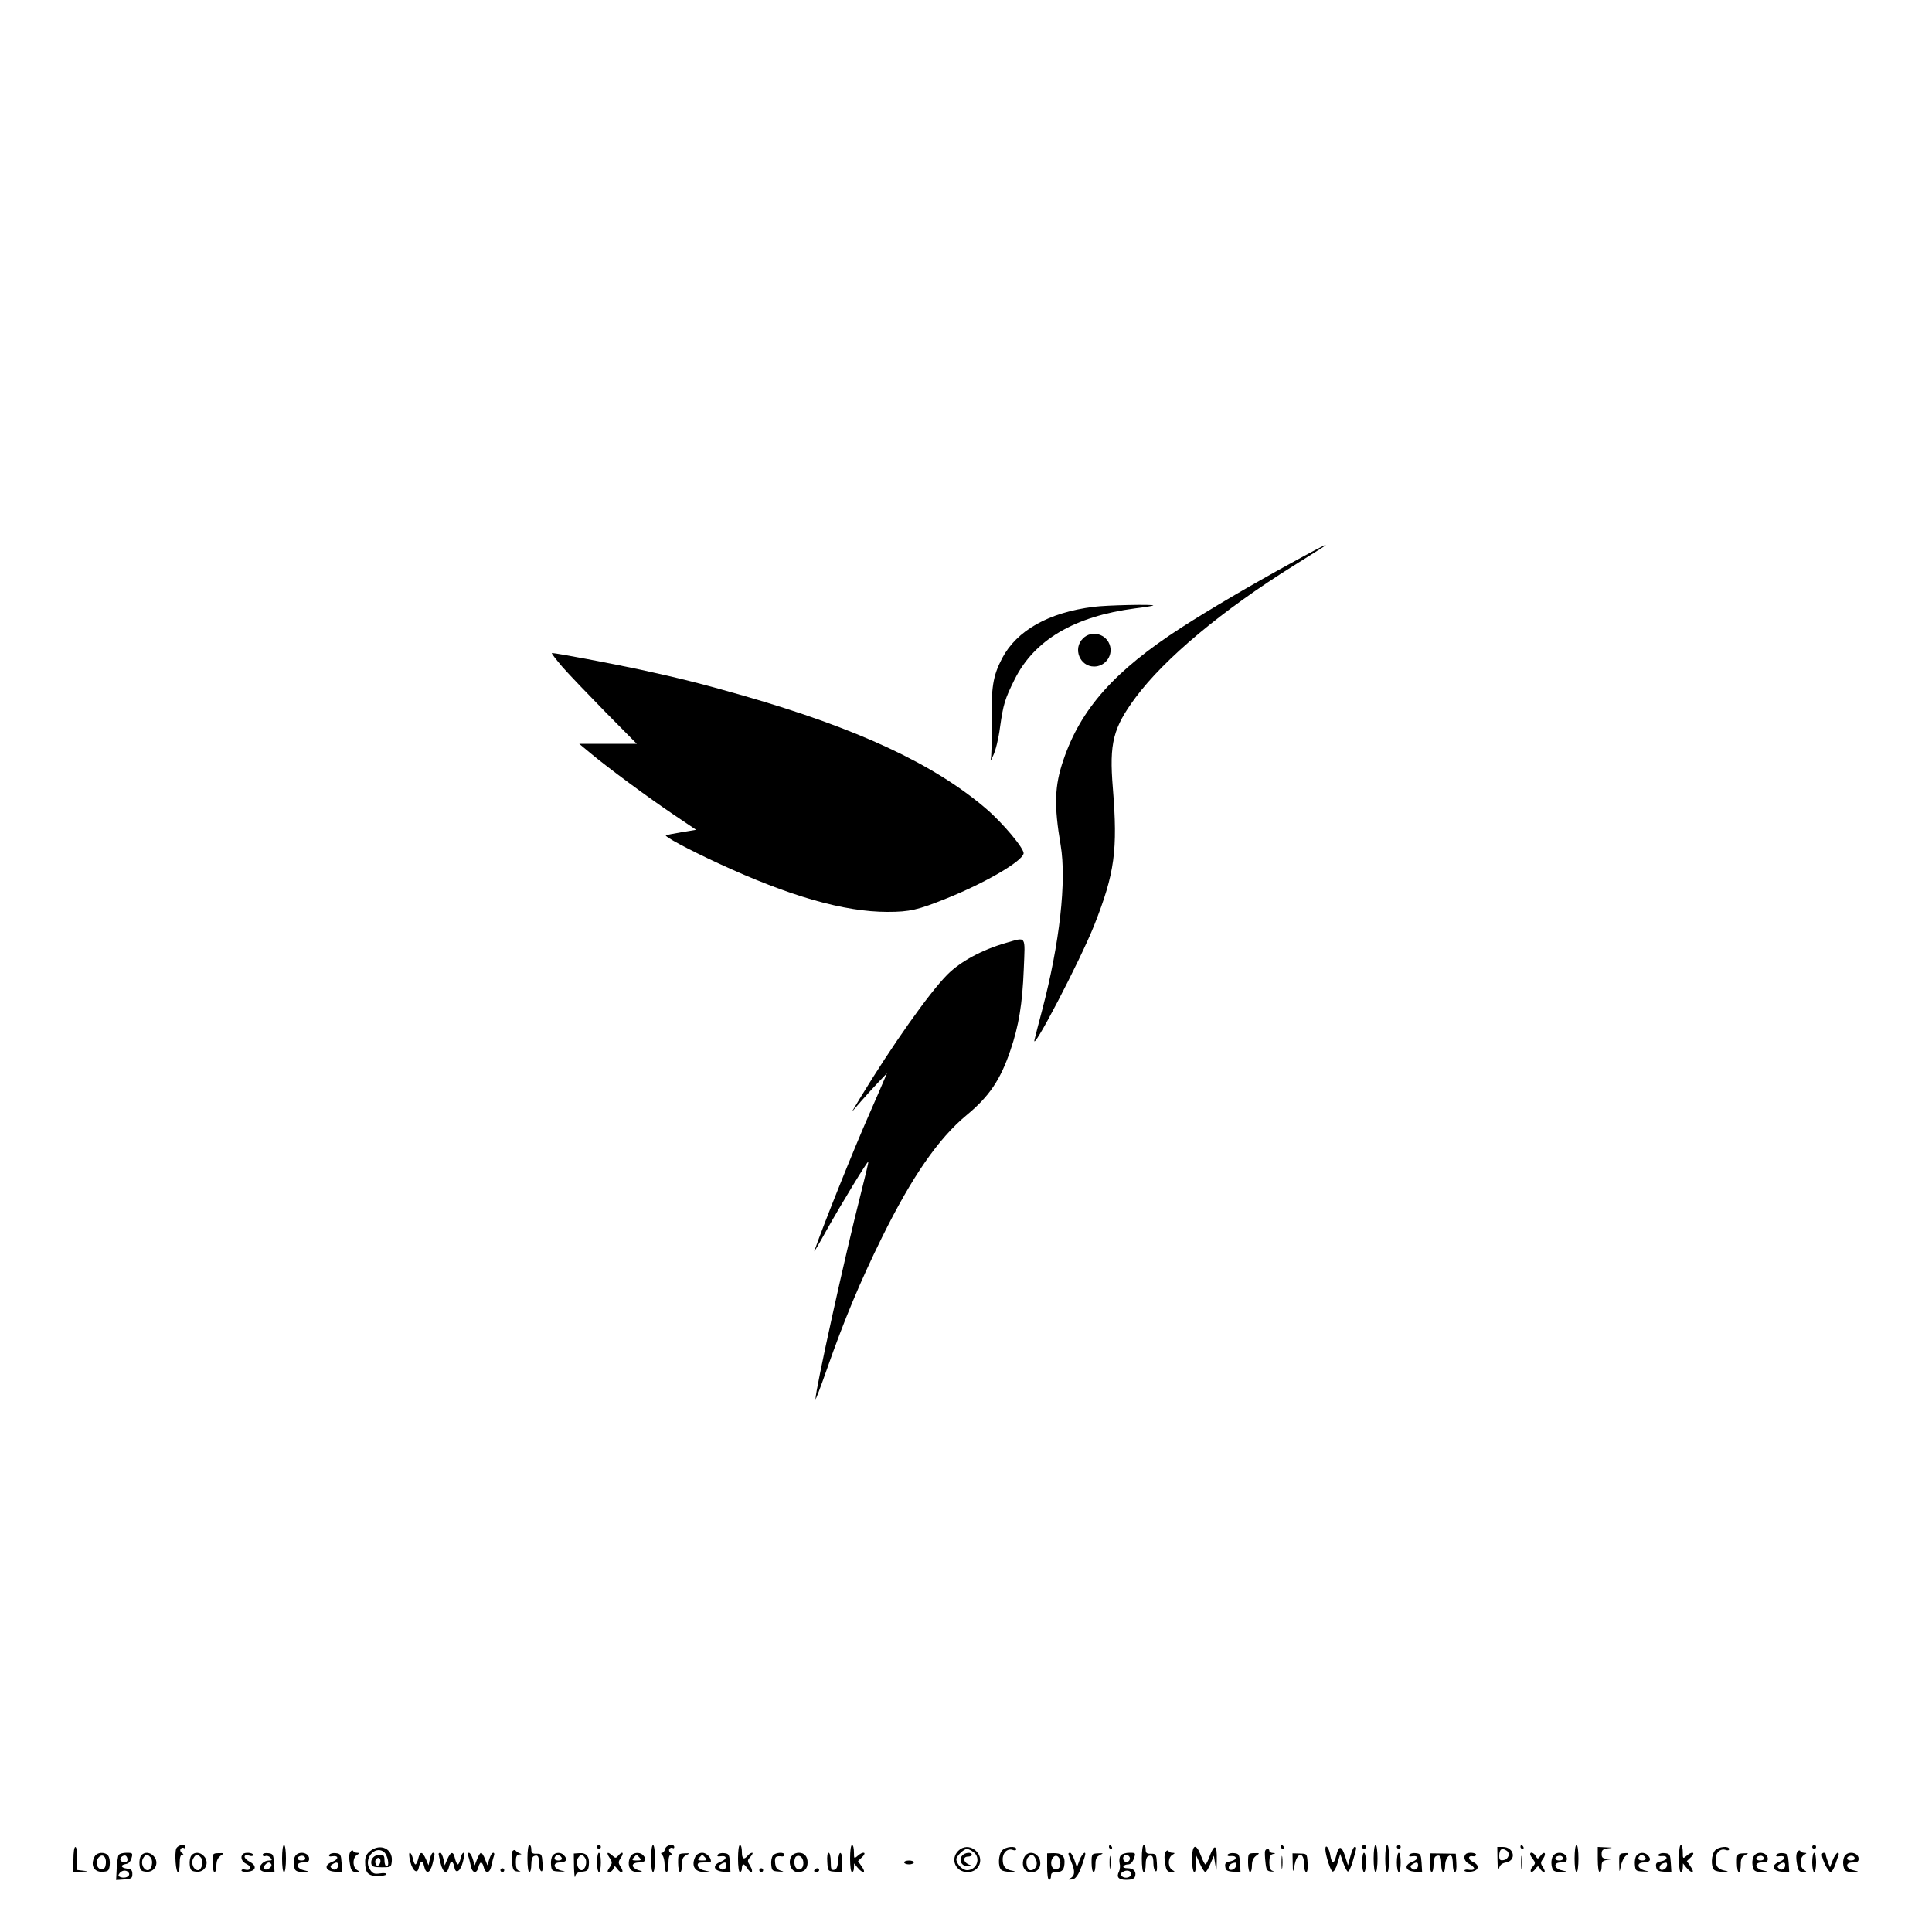<?xml version="1.0" standalone="no"?>
<!DOCTYPE svg PUBLIC "-//W3C//DTD SVG 20010904//EN"
 "http://www.w3.org/TR/2001/REC-SVG-20010904/DTD/svg10.dtd">
<svg version="1.0" xmlns="http://www.w3.org/2000/svg"
 width="1000pt" height="1000pt" viewBox="0 0 1000 1000"
 preserveAspectRatio="xMidYMid meet">

<g transform="translate(0,1000) scale(0.1,-0.1)"
fill="#000000" stroke="none">
<path d="M6680 7084 c-201 -110 -421 -239 -565 -332 -345 -223 -521 -420 -611
-686 -46 -134 -49 -235 -14 -441 31 -184 -5 -507 -95 -850 -19 -71 -37 -141
-40 -155 -22 -86 236 408 309 592 106 269 122 386 96 710 -19 232 1 310 118
468 150 202 449 452 816 681 171 107 172 108 166 108 -3 1 -84 -42 -180 -95z"/>
<path d="M5660 6859 c-232 -29 -397 -122 -473 -266 -48 -92 -57 -151 -54 -338
1 -88 -1 -171 -5 -185 -4 -14 2 -5 13 20 12 24 28 89 35 145 17 120 25 147 76
249 102 204 309 326 623 367 50 6 92 13 94 15 8 7 -243 2 -309 -7z"/>
<path d="M5605 6695 c-53 -52 -16 -145 58 -145 55 0 96 52 83 105 -16 64 -96
86 -141 40z"/>
<path d="M2911 6548 c35 -40 136 -145 224 -235 l161 -163 -149 0 -149 0 59
-49 c91 -76 301 -231 429 -317 l117 -79 -72 -12 c-40 -7 -78 -14 -84 -16 -14
-4 112 -72 272 -146 367 -170 650 -251 875 -251 114 0 157 10 306 70 199 80
390 191 398 232 5 24 -108 159 -195 233 -270 231 -665 415 -1258 585 -212 61
-329 90 -531 134 -144 31 -435 86 -457 86 -5 0 20 -32 54 -72z"/>
<path d="M5205 5119 c-121 -35 -233 -95 -301 -163 -94 -94 -288 -369 -453
-641 l-42 -70 48 55 c26 30 67 75 91 100 l43 45 -15 -35 c-8 -19 -42 -98 -76
-175 -77 -174 -236 -569 -285 -710 -4 -11 24 36 62 105 76 136 214 363 218
358 1 -2 -17 -79 -41 -173 -77 -300 -235 -1016 -233 -1057 0 -7 26 61 58 152
91 260 174 458 286 685 155 314 292 512 438 633 117 97 175 182 227 336 43
125 62 241 69 419 7 180 16 167 -94 136z"/>
<path d="M912 431 c-9 -26 -2 -121 9 -121 5 0 9 20 9 45 0 29 4 45 13 45 9 0
8 3 -2 9 -7 5 -10 14 -7 20 4 6 12 9 17 6 5 -4 9 -1 9 4 0 19 -40 12 -48 -8z"/>
<path d="M1460 380 c0 -40 4 -70 10 -70 6 0 10 30 10 70 0 40 -4 70 -10 70 -6
0 -10 -30 -10 -70z"/>
<path d="M2730 380 c0 -40 4 -70 10 -70 6 0 10 18 10 39 0 24 5 41 14 44 20 8
26 -1 26 -39 0 -18 5 -36 11 -39 7 -5 9 9 7 42 -3 45 -5 48 -30 48 -23 -1 -28
4 -28 22 0 13 -4 23 -10 23 -6 0 -10 -30 -10 -70z"/>
<path d="M3090 440 c0 -5 5 -10 10 -10 6 0 10 5 10 10 0 6 -4 10 -10 10 -5 0
-10 -4 -10 -10z"/>
<path d="M3370 380 c0 -40 4 -70 10 -70 6 0 10 30 10 70 0 40 -4 70 -10 70 -6
0 -10 -30 -10 -70z"/>
<path d="M3443 430 c-3 -11 -10 -20 -16 -20 -7 0 -7 -4 1 -12 7 -7 12 -29 12
-50 0 -21 5 -38 10 -38 6 0 10 20 10 45 0 29 4 45 13 45 9 0 8 3 -2 9 -7 5
-10 14 -7 20 4 6 12 9 17 6 5 -4 9 -1 9 4 0 20 -42 12 -47 -9z"/>
<path d="M3820 380 c0 -40 4 -70 10 -70 6 0 10 9 10 20 0 11 3 20 8 20 4 0 13
-9 20 -20 20 -32 35 -23 16 10 -17 28 -17 30 1 50 10 11 13 20 8 20 -6 0 -16
-7 -23 -15 -20 -24 -30 -17 -30 20 0 19 -4 35 -10 35 -6 0 -10 -30 -10 -70z"/>
<path d="M4400 380 c0 -40 4 -70 10 -70 6 0 10 10 10 23 l1 22 18 -22 c28 -33
46 -29 22 5 l-20 29 22 21 c26 26 4 31 -25 5 -17 -15 -18 -14 -18 20 0 21 -4
37 -10 37 -6 0 -10 -30 -10 -70z"/>
<path d="M5740 440 c0 -5 5 -10 11 -10 5 0 7 5 4 10 -3 6 -8 10 -11 10 -2 0
-4 -4 -4 -10z"/>
<path d="M5910 380 c0 -40 4 -70 10 -70 6 0 10 18 10 39 0 24 5 41 14 44 20 8
26 -1 26 -39 0 -18 5 -36 11 -39 7 -5 9 9 7 42 -3 45 -5 48 -30 48 -23 -1 -28
4 -28 22 0 13 -4 23 -10 23 -6 0 -10 -30 -10 -70z"/>
<path d="M6630 440 c0 -5 5 -10 11 -10 5 0 7 5 4 10 -3 6 -8 10 -11 10 -2 0
-4 -4 -4 -10z"/>
<path d="M7050 440 c0 -5 5 -10 10 -10 6 0 10 5 10 10 0 6 -4 10 -10 10 -5 0
-10 -4 -10 -10z"/>
<path d="M7110 380 c0 -40 4 -70 10 -70 6 0 10 30 10 70 0 40 -4 70 -10 70 -6
0 -10 -30 -10 -70z"/>
<path d="M7170 380 c0 -40 4 -70 10 -70 6 0 10 30 10 70 0 40 -4 70 -10 70 -6
0 -10 -30 -10 -70z"/>
<path d="M7230 440 c0 -5 5 -10 10 -10 6 0 10 5 10 10 0 6 -4 10 -10 10 -5 0
-10 -4 -10 -10z"/>
<path d="M7870 440 c0 -5 5 -10 11 -10 5 0 7 5 4 10 -3 6 -8 10 -11 10 -2 0
-4 -4 -4 -10z"/>
<path d="M8150 380 c0 -40 4 -70 10 -70 6 0 10 30 10 70 0 40 -4 70 -10 70 -6
0 -10 -30 -10 -70z"/>
<path d="M8690 380 c0 -40 4 -70 10 -70 6 0 10 10 10 23 l1 22 18 -22 c28 -33
46 -29 22 5 l-20 29 22 21 c26 26 4 31 -25 5 -17 -15 -18 -14 -18 20 0 21 -4
37 -10 37 -6 0 -10 -30 -10 -70z"/>
<path d="M9380 440 c0 -5 5 -10 10 -10 6 0 10 5 10 10 0 6 -4 10 -10 10 -5 0
-10 -4 -10 -10z"/>
<path d="M380 375 l0 -65 43 2 c36 1 38 2 10 5 l-33 4 0 60 c0 33 -4 59 -10
59 -6 0 -10 -28 -10 -65z"/>
<path d="M1916 419 c-19 -15 -26 -30 -26 -55 0 -58 14 -74 65 -74 25 0 45 4
45 9 0 6 -15 7 -34 4 -29 -4 -37 -1 -52 22 -33 51 23 123 71 91 21 -14 34 -76
16 -76 -6 0 -11 14 -11 30 0 25 -4 30 -24 30 -28 0 -49 -22 -44 -47 3 -14 13
-18 53 -18 49 0 50 1 53 32 6 63 -59 94 -112 52z m45 -72 c-7 -7 -12 -5 -17 7
-4 11 -1 21 7 27 17 11 26 -18 10 -34z"/>
<path d="M4960 420 c-43 -43 -14 -110 48 -110 63 0 89 71 40 113 -27 23 -63
22 -88 -3z m78 -6 c41 -29 19 -94 -33 -94 -24 0 -55 33 -55 57 0 15 39 53 55
53 6 0 21 -7 33 -16z"/>
<path d="M4980 395 c-19 -23 -3 -55 28 -54 26 0 26 1 5 9 -28 12 -30 40 -3 40
11 0 20 5 20 10 0 15 -36 12 -50 -5z"/>
<path d="M5187 422 c-20 -22 -22 -83 -5 -100 7 -7 28 -11 48 -11 27 1 29 3 10
6 -37 7 -50 22 -50 59 0 36 26 59 54 48 9 -3 16 -1 16 5 0 18 -56 13 -73 -7z"/>
<path d="M6170 375 c0 -71 19 -92 21 -22 l1 42 19 -42 c11 -24 23 -43 28 -43
4 0 16 19 26 43 l18 42 7 -45 c7 -42 7 -41 8 23 2 79 -12 86 -37 19 -8 -23
-18 -42 -22 -42 -3 0 -14 20 -23 45 -26 68 -46 59 -46 -20z"/>
<path d="M6860 428 c1 -31 27 -112 37 -115 7 -3 18 16 26 43 l14 48 15 -44 c8
-24 19 -45 24 -47 6 -2 18 24 27 57 20 69 20 70 8 70 -5 0 -14 -21 -21 -47
l-13 -48 -15 48 c-18 55 -33 56 -45 4 -12 -48 -24 -47 -32 3 -6 36 -25 58 -25
28z"/>
<path d="M7751 373 c1 -45 3 -59 8 -43 5 18 16 26 36 30 56 10 42 80 -16 80
l-29 0 1 -67z m47 48 c21 -13 10 -46 -16 -49 -17 -3 -22 1 -22 21 0 35 13 45
38 28z"/>
<path d="M8270 375 c0 -37 4 -65 10 -65 6 0 10 13 10 29 0 25 5 30 28 34 l27
4 -27 2 c-23 1 -28 6 -28 25 0 20 6 25 33 29 28 3 26 4 -10 5 l-43 2 0 -65z"/>
<path d="M8877 422 c-20 -22 -22 -83 -5 -100 7 -7 28 -11 48 -11 27 1 29 3 10
6 -37 7 -50 22 -50 59 0 36 26 59 54 48 9 -3 16 -1 16 5 0 18 -56 13 -73 -7z"/>
<path d="M1815 417 c-10 -12 -10 -38 0 -84 4 -16 13 -23 28 -23 20 1 20 2 5
11 -11 6 -18 22 -18 39 0 17 7 33 18 39 15 9 15 10 0 11 -9 0 -18 4 -20 9 -1
5 -8 4 -13 -2z"/>
<path d="M2654 420 c-5 -5 -7 -31 -4 -57 4 -42 8 -48 30 -50 14 -1 18 0 8 3
-13 4 -18 16 -18 45 0 30 4 39 18 40 13 0 14 2 2 6 -8 3 -18 10 -21 14 -3 5
-10 4 -15 -1z"/>
<path d="M6035 417 c-10 -12 -10 -38 0 -84 4 -16 13 -23 28 -23 20 1 20 2 5
11 -11 6 -18 22 -18 39 0 17 7 33 18 39 15 9 15 10 0 11 -9 0 -18 4 -20 9 -1
5 -8 4 -13 -2z"/>
<path d="M6548 419 c-2 -6 -1 -32 2 -58 4 -40 8 -46 30 -48 14 -1 18 0 8 3
-13 4 -18 16 -18 44 0 28 5 40 18 43 16 4 16 5 0 6 -10 0 -18 6 -18 11 0 14
-17 13 -22 -1z"/>
<path d="M9305 417 c-10 -12 -10 -38 0 -84 4 -16 13 -23 28 -23 20 1 20 2 5
11 -11 6 -18 22 -18 39 0 17 7 33 18 39 15 9 15 10 0 11 -9 0 -18 4 -20 9 -1
5 -8 4 -13 -2z"/>
<path d="M490 391 c-25 -47 -2 -85 47 -79 24 2 28 8 31 36 2 18 -2 40 -9 48
-17 20 -57 17 -69 -5z m58 -35 c-2 -23 -8 -31 -23 -31 -23 0 -33 38 -15 60 19
23 41 6 38 -29z"/>
<path d="M614 398 c-4 -6 -8 -38 -10 -70 l-3 -59 42 3 c37 3 42 6 42 28 0 20
-6 26 -27 28 -33 4 -37 19 -6 24 14 2 24 13 29 31 7 25 5 27 -26 27 -19 0 -37
-5 -41 -12z m46 -24 c0 -17 -26 -19 -36 -3 -7 12 15 31 28 23 4 -3 8 -12 8
-20z m8 -71 c5 -16 -22 -27 -44 -19 -13 5 -14 9 -4 22 15 17 41 15 48 -3z"/>
<path d="M731 396 c-7 -8 -11 -30 -9 -48 3 -28 7 -33 33 -36 47 -6 73 48 39
82 -19 20 -48 21 -63 2z m49 -11 c15 -18 5 -65 -15 -65 -23 0 -38 36 -25 60
13 24 23 25 40 5z"/>
<path d="M991 396 c-7 -8 -11 -30 -9 -48 3 -28 7 -33 33 -36 47 -6 73 48 39
82 -19 20 -48 21 -63 2z m49 -11 c15 -18 5 -65 -15 -65 -23 0 -38 36 -25 60
13 24 23 25 40 5z"/>
<path d="M1100 358 c0 -26 5 -48 10 -48 6 0 10 15 10 34 0 24 7 39 21 50 21
14 21 15 -10 14 -30 -1 -31 -2 -31 -50z"/>
<path d="M1257 403 c-15 -14 -6 -40 19 -51 28 -13 23 -37 -7 -29 -11 3 -19 1
-19 -5 0 -5 15 -8 32 -6 45 4 49 32 8 53 -32 17 -32 40 1 30 11 -4 19 -2 19 4
0 12 -43 15 -53 4z"/>
<path d="M1360 400 c0 -7 6 -10 14 -7 8 3 20 -1 26 -9 10 -11 9 -14 -8 -14
-26 0 -53 -26 -46 -45 4 -9 19 -15 41 -15 l34 0 -3 48 c-3 43 -5 47 -30 50
-17 2 -28 -2 -28 -8z m44 -49 c8 -12 -21 -34 -34 -26 -8 5 -8 11 1 21 13 16
25 18 33 5z"/>
<path d="M1532 398 c-13 -13 -16 -47 -6 -72 4 -11 18 -16 43 -15 35 1 35 1 6
8 -42 9 -47 41 -6 41 24 0 31 4 31 19 0 29 -45 42 -68 19z m48 -19 c0 -5 -9
-9 -20 -9 -22 0 -27 16 -7 23 15 5 27 -1 27 -14z"/>
<path d="M1705 400 c-5 -8 1 -11 15 -8 35 5 34 -16 -1 -29 -44 -17 -36 -47 14
-51 l38 -3 -3 48 c-3 44 -5 48 -30 51 -14 2 -29 -2 -33 -8z m45 -54 c0 -21
-20 -30 -33 -17 -9 9 -8 14 3 21 21 14 30 12 30 -4z"/>
<path d="M2124 363 c13 -50 38 -65 44 -28 7 35 20 38 27 6 10 -45 31 -38 44
13 13 54 13 56 2 56 -5 0 -12 -15 -16 -32 l-7 -33 -14 33 c-18 40 -30 41 -39
2 -4 -16 -10 -30 -15 -30 -4 0 -10 14 -13 30 -4 17 -11 30 -16 30 -5 0 -4 -21
3 -47z"/>
<path d="M2270 404 c0 -3 5 -25 11 -50 13 -51 34 -58 44 -13 7 32 20 29 27 -6
6 -37 31 -22 44 28 7 26 8 47 3 47 -5 0 -12 -13 -15 -30 -4 -16 -10 -30 -14
-30 -5 0 -11 14 -15 30 -9 39 -21 38 -39 -2 l-14 -33 -7 33 c-4 17 -11 32 -16
32 -5 0 -9 -3 -9 -6z"/>
<path d="M2423 396 c3 -8 9 -31 13 -50 7 -42 31 -48 40 -11 3 14 10 25 14 25
4 0 11 -11 14 -25 9 -37 33 -31 40 11 4 19 10 42 13 50 3 8 1 14 -4 14 -6 0
-15 -15 -20 -32 l-10 -33 -13 33 c-6 17 -16 32 -20 32 -4 0 -14 -15 -20 -32
l-13 -33 -10 33 c-5 17 -14 32 -20 32 -5 0 -7 -6 -4 -14z"/>
<path d="M2861 396 c-7 -8 -11 -30 -9 -48 3 -31 5 -33 43 -35 35 -1 36 -1 10
5 -42 10 -47 42 -6 42 32 0 41 16 19 38 -16 16 -43 15 -57 -2z m47 -14 c2 -7
-6 -12 -17 -12 -21 0 -27 11 -14 24 9 9 26 2 31 -12z"/>
<path d="M2971 335 c1 -38 4 -60 6 -48 3 16 13 23 36 25 28 3 32 7 35 36 4 42
-13 63 -49 60 l-29 -2 1 -71z m59 45 c11 -21 -2 -60 -20 -60 -18 0 -31 39 -20
60 6 11 15 20 20 20 5 0 14 -9 20 -20z"/>
<path d="M3090 360 c0 -27 5 -50 10 -50 6 0 10 23 10 50 0 28 -4 50 -10 50 -5
0 -10 -22 -10 -50z"/>
<path d="M3155 384 c15 -23 15 -27 0 -50 -13 -20 -13 -24 -1 -24 7 0 17 8 21
18 6 16 7 16 19 0 21 -29 39 -22 20 7 -15 23 -15 27 0 50 18 27 7 35 -14 10
-12 -14 -15 -14 -30 0 -26 23 -34 18 -15 -11z"/>
<path d="M3274 402 c-18 -12 -26 -50 -14 -72 8 -14 20 -20 43 -19 21 1 25 3
12 6 -51 13 -54 43 -4 43 30 0 38 17 17 38 -13 13 -37 15 -54 4z m36 -17 c11
-13 8 -15 -15 -15 -23 0 -26 2 -15 15 7 8 14 15 15 15 1 0 8 -7 15 -15z"/>
<path d="M3510 358 c0 -27 5 -48 10 -48 6 0 10 17 10 38 0 31 5 41 23 50 20
10 20 10 -10 9 -32 -2 -33 -3 -33 -49z"/>
<path d="M3600 391 c-24 -46 -5 -82 45 -80 l30 1 -30 7 c-17 3 -31 14 -33 24
-3 14 4 17 32 17 20 0 36 3 36 6 0 20 -24 44 -45 44 -14 0 -29 -8 -35 -19z
m50 -6 c11 -13 8 -15 -15 -15 -23 0 -26 2 -15 15 7 8 14 15 15 15 1 0 8 -7 15
-15z"/>
<path d="M3715 400 c-5 -8 1 -11 15 -8 35 5 34 -16 -1 -29 -44 -17 -36 -47 14
-51 l38 -3 -3 48 c-3 44 -5 48 -30 51 -14 2 -29 -2 -33 -8z m45 -54 c0 -21
-20 -30 -33 -17 -9 9 -8 14 3 21 21 14 30 12 30 -4z"/>
<path d="M4001 396 c-7 -8 -11 -30 -9 -48 3 -30 6 -33 38 -35 29 -2 31 -1 10
5 -19 6 -26 16 -28 40 -3 31 3 37 36 33 6 -1 12 3 12 9 0 15 -46 12 -59 -4z"/>
<path d="M4102 398 c-29 -29 -10 -88 27 -88 34 0 51 17 51 50 0 31 -17 50 -45
50 -12 0 -26 -5 -33 -12z m56 -47 c-4 -38 -42 -36 -46 3 -2 16 2 32 9 37 20
12 40 -11 37 -40z"/>
<path d="M4282 363 c3 -48 3 -48 41 -51 l37 -3 0 50 c0 62 -18 68 -22 9 -2
-31 -8 -44 -20 -46 -15 -3 -18 4 -18 42 0 26 -5 46 -11 46 -6 0 -9 -19 -7 -47z"/>
<path d="M5314 402 c-18 -12 -26 -50 -14 -72 17 -31 68 -27 81 6 17 46 -29 92
-67 66z m48 -27 c12 -27 -2 -55 -28 -55 -19 0 -29 47 -14 65 18 21 29 19 42
-10z"/>
<path d="M5420 338 c0 -39 4 -68 10 -68 6 0 10 9 10 20 0 15 7 20 29 20 30 0
41 14 41 55 0 30 -19 44 -58 43 l-32 -1 0 -69z m68 13 c-2 -18 -9 -26 -23 -26
-24 0 -33 38 -14 61 17 21 41 -2 37 -35z"/>
<path d="M5530 405 c0 -3 7 -22 15 -42 20 -47 19 -70 -2 -83 -16 -9 -15 -10 6
-8 23 3 40 33 65 116 12 37 -10 24 -26 -15 l-14 -38 -13 38 c-7 20 -17 37 -22
37 -5 0 -9 -2 -9 -5z"/>
<path d="M5650 358 c0 -27 5 -48 10 -48 6 0 10 17 10 38 0 31 5 41 23 50 20
10 20 10 -10 9 -32 -2 -33 -3 -33 -49z"/>
<path d="M5743 360 c0 -30 2 -43 4 -27 2 15 2 39 0 55 -2 15 -4 2 -4 -28z"/>
<path d="M5801 396 c-7 -8 -9 -25 -6 -39 4 -14 2 -33 -3 -44 -15 -29 -3 -43
38 -43 24 0 40 5 44 15 10 26 -5 45 -36 45 -17 0 -27 4 -23 10 3 6 14 10 25
10 11 0 22 11 29 30 10 29 9 30 -23 30 -19 0 -39 -6 -45 -14z m45 -7 c10 -17
-13 -36 -27 -22 -12 12 -4 33 11 33 5 0 12 -5 16 -11z m9 -89 c0 -18 -33 -26
-48 -11 -9 9 -8 14 3 21 21 14 45 8 45 -10z"/>
<path d="M6355 401 c-4 -7 2 -10 16 -8 34 3 33 -20 -1 -27 -26 -5 -31 -10 -28
-28 2 -19 10 -24 41 -26 l38 -3 -3 48 c-3 44 -5 48 -30 51 -14 2 -29 -2 -33
-7z m43 -58 c-4 -22 -38 -30 -38 -10 0 14 13 24 33 26 5 1 7 -7 5 -16z"/>
<path d="M6460 358 c0 -26 5 -48 10 -48 6 0 10 15 10 34 0 24 7 39 21 50 21
14 21 15 -10 14 -30 -1 -31 -2 -31 -50z"/>
<path d="M6633 360 c0 -30 2 -43 4 -27 2 15 2 39 0 55 -2 15 -4 2 -4 -28z"/>
<path d="M6691 356 c1 -51 1 -51 9 -13 13 71 50 76 50 6 0 -21 5 -39 11 -39 6
0 9 19 7 48 -3 47 -3 47 -40 48 l-38 1 1 -51z"/>
<path d="M7050 360 c0 -27 5 -50 10 -50 6 0 10 23 10 50 0 28 -4 50 -10 50 -5
0 -10 -22 -10 -50z"/>
<path d="M7230 360 c0 -27 5 -50 10 -50 6 0 10 23 10 50 0 28 -4 50 -10 50 -5
0 -10 -22 -10 -50z"/>
<path d="M7295 400 c-5 -8 1 -11 15 -8 35 5 34 -16 -1 -29 -44 -17 -36 -47 14
-51 l38 -3 -3 48 c-3 44 -5 48 -30 51 -14 2 -29 -2 -33 -8z m45 -54 c0 -21
-20 -30 -33 -17 -9 9 -8 14 3 21 21 14 30 12 30 -4z"/>
<path d="M7400 359 c0 -27 5 -49 10 -49 6 0 10 18 10 39 0 24 5 41 14 44 20 8
26 -2 26 -45 0 -21 5 -38 10 -38 6 0 10 15 10 34 0 33 20 62 33 49 4 -3 7 -24
7 -45 0 -21 5 -38 11 -38 6 0 9 19 7 48 l-3 47 -67 1 -68 1 0 -48z"/>
<path d="M7587 403 c-15 -14 -6 -40 18 -51 14 -6 25 -17 25 -23 0 -7 -10 -9
-25 -7 -14 3 -25 1 -25 -4 0 -5 15 -8 32 -6 42 4 50 33 13 50 -27 12 -29 35
-1 30 9 -2 16 2 16 8 0 11 -43 14 -53 3z"/>
<path d="M7873 360 c0 -30 2 -43 4 -27 2 15 2 39 0 55 -2 15 -4 2 -4 -28z"/>
<path d="M7920 403 c0 -5 7 -17 15 -27 13 -17 13 -22 -2 -38 -9 -10 -13 -21
-9 -26 4 -4 14 2 22 13 14 19 16 19 25 3 6 -10 15 -18 21 -18 6 0 4 10 -5 24
-14 21 -14 26 0 45 19 28 7 43 -13 16 -14 -19 -16 -19 -25 -2 -10 17 -29 24
-29 10z"/>
<path d="M8042 398 c-13 -13 -16 -47 -6 -72 4 -11 18 -16 43 -15 35 1 35 1 6
8 -42 9 -47 41 -6 41 24 0 31 4 31 19 0 29 -45 42 -68 19z m48 -19 c0 -5 -9
-9 -20 -9 -22 0 -27 16 -7 23 15 5 27 -1 27 -14z"/>
<path d="M8381 355 c1 -50 1 -50 9 -12 4 21 16 44 26 52 18 14 17 14 -8 13
-27 -2 -28 -5 -27 -53z"/>
<path d="M8471 396 c-7 -8 -11 -30 -9 -48 3 -31 5 -33 43 -35 35 -1 36 -1 10
5 -42 10 -47 42 -6 42 32 0 41 16 19 38 -16 16 -43 15 -57 -2z m47 -14 c2 -7
-6 -12 -17 -12 -21 0 -27 11 -14 24 9 9 26 2 31 -12z"/>
<path d="M8585 401 c-4 -7 2 -10 16 -8 34 3 33 -20 -1 -27 -26 -5 -31 -10 -28
-28 2 -19 10 -24 41 -26 l38 -3 -3 48 c-3 44 -5 48 -30 51 -14 2 -29 -2 -33
-7z m43 -58 c-4 -22 -38 -30 -38 -10 0 14 13 24 33 26 5 1 7 -7 5 -16z"/>
<path d="M8990 358 c0 -27 5 -48 10 -48 6 0 10 17 10 38 0 31 5 41 23 50 20
10 20 10 -10 9 -32 -2 -33 -3 -33 -49z"/>
<path d="M9082 398 c-13 -13 -16 -47 -6 -72 4 -11 18 -16 43 -15 35 1 35 1 6
8 -42 9 -47 41 -6 41 24 0 31 4 31 19 0 29 -45 42 -68 19z m48 -19 c0 -5 -9
-9 -20 -9 -22 0 -27 16 -7 23 15 5 27 -1 27 -14z"/>
<path d="M9195 400 c-5 -8 1 -11 15 -8 35 5 34 -16 -1 -29 -44 -17 -36 -47 14
-51 l38 -3 -3 48 c-3 44 -5 48 -30 51 -14 2 -29 -2 -33 -8z m45 -54 c0 -21
-20 -30 -33 -17 -9 9 -8 14 3 21 21 14 30 12 30 -4z"/>
<path d="M9380 360 c0 -27 5 -50 10 -50 6 0 10 23 10 50 0 28 -4 50 -10 50 -5
0 -10 -22 -10 -50z"/>
<path d="M9430 400 c0 -23 33 -90 45 -90 6 0 17 17 24 38 7 20 15 43 17 50 3
6 1 12 -4 12 -5 0 -17 -17 -25 -37 l-15 -38 -11 28 c-6 16 -11 33 -11 38 0 5
-4 9 -10 9 -5 0 -10 -4 -10 -10z"/>
<path d="M9552 398 c-13 -13 -16 -47 -6 -72 4 -11 18 -16 43 -15 35 1 35 1 6
8 -42 9 -47 41 -6 41 24 0 31 4 31 19 0 29 -45 42 -68 19z m48 -19 c0 -5 -9
-9 -20 -9 -22 0 -27 16 -7 23 15 5 27 -1 27 -14z"/>
<path d="M4680 360 c0 -5 11 -10 25 -10 14 0 25 5 25 10 0 6 -11 10 -25 10
-14 0 -25 -4 -25 -10z"/>
<path d="M2590 320 c0 -5 5 -10 10 -10 6 0 10 5 10 10 0 6 -4 10 -10 10 -5 0
-10 -4 -10 -10z"/>
<path d="M3930 320 c0 -5 5 -10 10 -10 6 0 10 5 10 10 0 6 -4 10 -10 10 -5 0
-10 -4 -10 -10z"/>
<path d="M4215 320 c-3 -5 1 -10 9 -10 9 0 16 5 16 10 0 6 -4 10 -9 10 -6 0
-13 -4 -16 -10z"/>
</g>
</svg>
